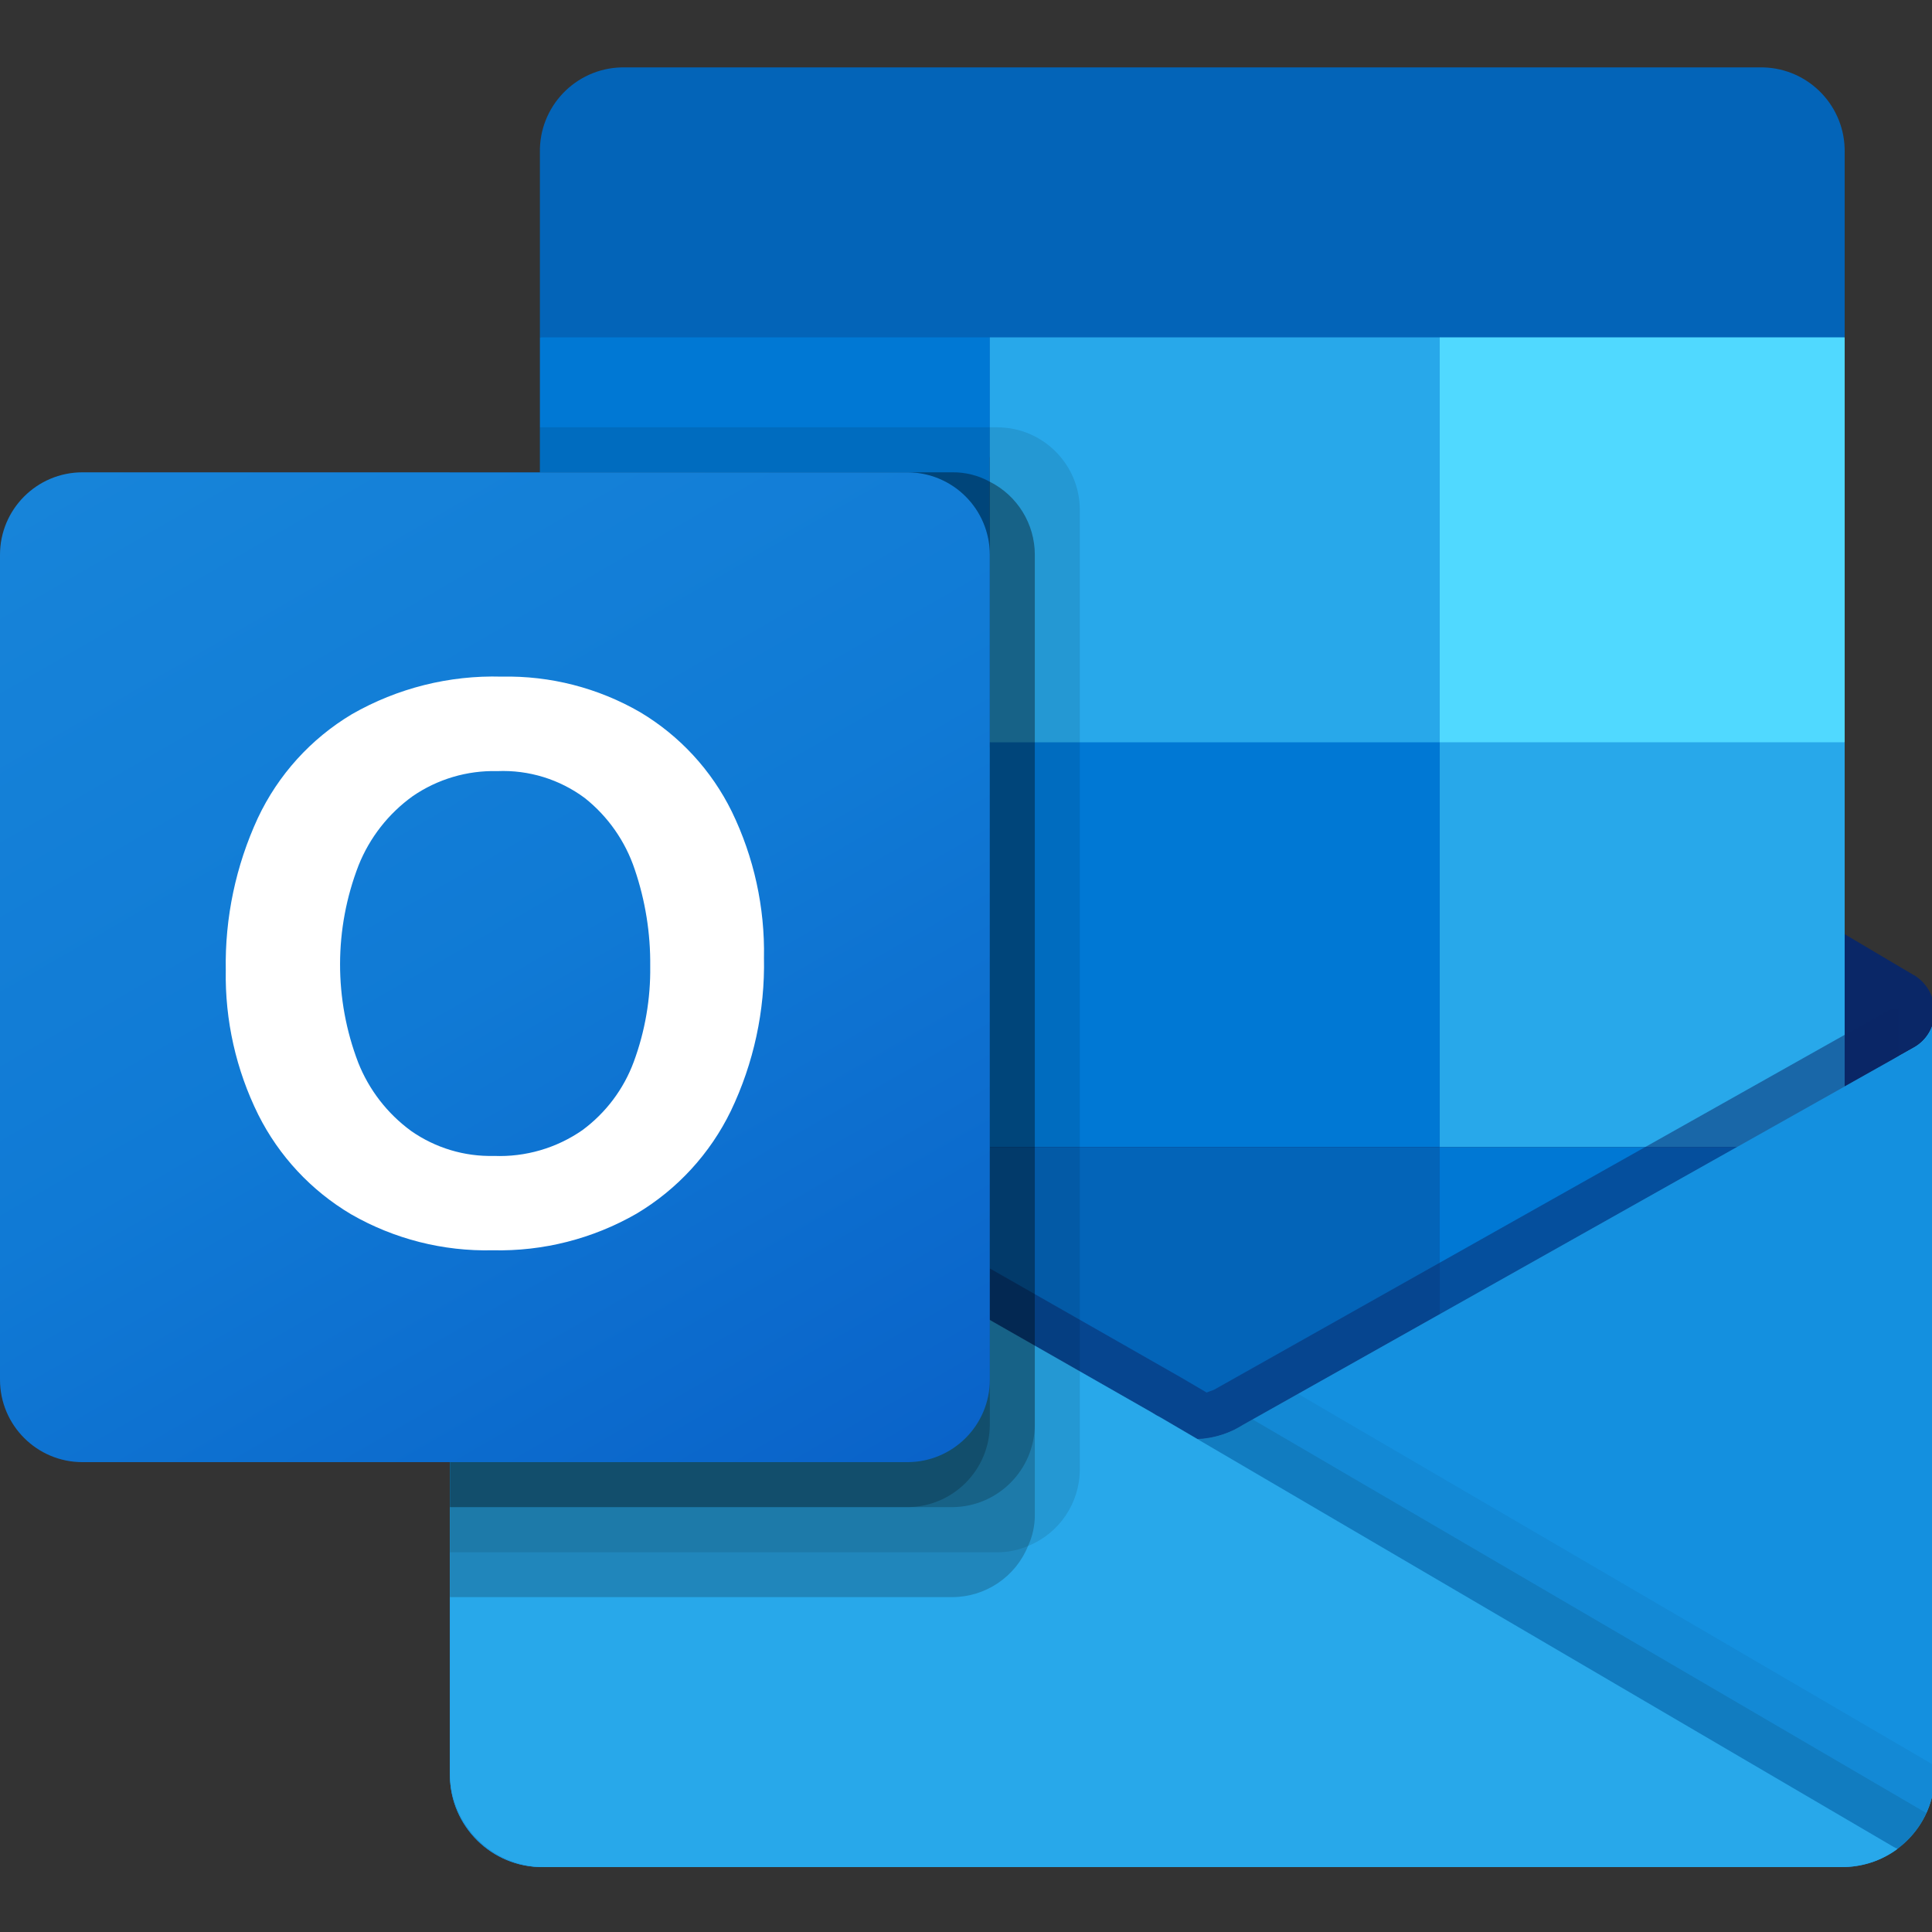 <?xml version="1.0" encoding="UTF-8" standalone="no"?>
<!-- Generator: Adobe Illustrator 23.0.1, SVG Export Plug-In . SVG Version: 6.00 Build 0)  -->

<svg
   xmlns:ns0="&amp;ns_sfw;"
   xmlns:dc="http://purl.org/dc/elements/1.1/"
   xmlns:cc="http://creativecommons.org/ns#"
   xmlns:rdf="http://www.w3.org/1999/02/22-rdf-syntax-ns#"
   xmlns:svg="http://www.w3.org/2000/svg"
   xmlns="http://www.w3.org/2000/svg"
   xmlns:sodipodi="http://sodipodi.sourceforge.net/DTD/sodipodi-0.dtd"
   xmlns:inkscape="http://www.inkscape.org/namespaces/inkscape"
   version="1.1"
   id="Livello_1"
   x="0px"
   y="0px"
   viewBox="0 0 256 256"
   enable-background="new 0 0 1831.085 1703.335"
   xml:space="preserve"
   sodipodi:docname="microsoft-outlook.svg"
   width="256"
   height="256"
   inkscape:version="0.92.4 (5da689c313, 2019-01-14)"><rect x="0" y="0" width="256" height="256" fill="#333333" stroke="none"/><defs
   id="defs974" /><sodipodi:namedview
   pagecolor="#ffffff"
   bordercolor="#666666"
   borderopacity="1"
   objecttolerance="10"
   gridtolerance="10"
   guidetolerance="10"
   inkscape:pageopacity="0"
   inkscape:pageshadow="2"
   inkscape:window-width="1920"
   inkscape:window-height="1016"
   id="namedview972"
   showgrid="false"
   inkscape:zoom="0.50136938"
   inkscape:cx="915.54248"
   inkscape:cy="851.66748"
   inkscape:window-x="0"
   inkscape:window-y="27"
   inkscape:window-maximized="1"
   inkscape:current-layer="Livello_1" />








<linearGradient
   id="SVGID_1_"
   gradientUnits="userSpaceOnUse"
   x1="1128.458"
   y1="811.083"
   x2="1128.458"
   y2="1.998"
   gradientTransform="matrix(1,0,0,-1,0,1705.333)">
	<stop
   offset="0"
   style="stop-color:#35B8F1"
   id="stop933" />
	<stop
   offset="1"
   style="stop-color:#28A8EA"
   id="stop935" />
</linearGradient>










<linearGradient
   id="SVGID_2_"
   gradientUnits="userSpaceOnUse"
   x1="162.747"
   y1="1383.074"
   x2="774.086"
   y2="324.259"
   gradientTransform="matrix(1,0,0,-1,0,1705.333)">
	<stop
   offset="0"
   style="stop-color:#1784D9"
   id="stop958" />
	<stop
   offset="0.5"
   style="stop-color:#107AD5"
   id="stop960" />
	<stop
   offset="1"
   style="stop-color:#0A63C9"
   id="stop962" />
</linearGradient>


<g
   id="g997"
   transform="matrix(0.14,0,0,0.14,-1.8433586e-4,8.93)"><path
     id="path917"
     d="m 1831.083,894.25 c 0.1,-14.318 -7.298,-27.644 -19.503,-35.131 h -0.213 l -0.767,-0.426 -634.492,-375.585 c -2.74,-1.851 -5.583,-3.543 -8.517,-5.067 -24.498,-12.639 -53.599,-12.639 -78.098,0 -2.934,1.525 -5.777,3.216 -8.517,5.067 l -634.49,375.585 -0.766,0.426 c -19.392,12.059 -25.337,37.556 -13.278,56.948 3.553,5.714 8.447,10.474 14.257,13.868 l 634.492,375.585 c 2.749,1.835 5.592,3.527 8.517,5.068 24.498,12.639 53.599,12.639 78.098,0 2.925,-1.541 5.767,-3.232 8.517,-5.068 l 634.492,-375.585 c 12.675,-7.39 20.413,-21.012 20.268,-35.685 z"
     inkscape:connector-curvature="0"
     style="fill:#0a2767" /><path
     id="path919"
     d="m 520.453,643.477 h 416.38 v 381.674 H 520.453 Z M 1745.917,255.5 V 80.908 C 1746.917,37.256 1712.365,1.046 1668.714,0 H 588.204 C 544.552,1.046 510,37.256 511,80.908 V 255.5 l 638.75,170.333 z"
     inkscape:connector-curvature="0"
     style="fill:#0364b8" /><path
     id="path921"
     d="M 511,255.5 H 936.833 V 638.75 H 511 Z"
     inkscape:connector-curvature="0"
     style="fill:#0078d4" /><path
     id="path923"
     d="M 1362.667,255.5 H 936.833 V 638.75 L 1362.667,1022 h 383.25 V 638.75 Z"
     inkscape:connector-curvature="0"
     style="fill:#28a8ea" /><path
     id="path925"
     d="m 936.833,638.75 h 425.833 V 1022 H 936.833 Z"
     inkscape:connector-curvature="0"
     style="fill:#0078d4" /><path
     id="path927"
     d="m 936.833,1022 h 425.833 v 383.25 H 936.833 Z"
     inkscape:connector-curvature="0"
     style="fill:#0364b8" /><path
     id="path929"
     d="m 520.453,1025.151 h 416.38 v 346.969 h -416.38 z"
     inkscape:connector-curvature="0"
     style="fill:#14447d" /><path
     id="path931"
     d="m 1362.667,1022 h 383.25 v 383.25 h -383.25 z"
     inkscape:connector-curvature="0"
     style="fill:#0078d4" /><path
     id="path938"
     d="m 1811.58,927.593 -0.809,0.426 -634.492,356.848 c -2.768,1.703 -5.578,3.321 -8.517,4.769 -10.777,5.132 -22.481,8.029 -34.407,8.517 l -34.663,-20.27 c -2.929,-1.47 -5.773,-3.105 -8.517,-4.897 L 447.167,906.003 h -0.298 L 425.833,894.25 v 722.384 c 0.328,48.196 39.653,87.006 87.849,86.7 h 1230.914 c 0.724,0 1.363,-0.341 2.129,-0.341 10.18,-0.651 20.216,-2.745 29.808,-6.217 4.145,-1.756 8.146,-3.835 11.966,-6.217 2.853,-1.618 7.75,-5.152 7.75,-5.152 21.814,-16.142 34.726,-41.635 34.833,-68.772 V 894.25 c -0.014,13.817 -7.466,26.557 -19.502,33.343 z"
     inkscape:connector-curvature="0"
     style="fill:url(#SVGID_1_)" /><path
     id="path940"
     d="m 1797.017,891.397 v 44.287 l -663.448,456.791 -686.87,-486.174 c 0,-0.235 -0.191,-0.426 -0.426,-0.426 v 0 L 383.25,867.976 v -31.938 l 25.976,-0.426 54.932,31.512 1.277,0.426 4.684,2.981 c 0,0 645.563,368.346 647.267,369.197 l 24.698,14.478 c 2.129,-0.852 4.258,-1.703 6.813,-2.555 1.278,-0.852 640.879,-360.681 640.879,-360.681 z"
     enable-background="new    "
     inkscape:connector-curvature="0"
     style="opacity:0.5;fill:#0a2767" /><path
     id="path942"
     d="m 1811.58,927.593 -0.809,0.468 -634.492,356.848 c -2.768,1.703 -5.578,3.321 -8.517,4.769 -24.641,12.038 -53.457,12.038 -78.098,0 -2.918,-1.445 -5.76,-3.037 -8.517,-4.769 l -634.49,-356.848 -0.766,-0.468 c -12.25,-6.642 -19.93,-19.409 -20.057,-33.343 v 722.384 c 0.305,48.188 39.616,87.004 87.803,86.7 0.001,0 0.002,0 0.004,0 h 1229.636 c 48.188,0.307 87.5,-38.509 87.807,-86.696 0,-10e-4 0,0 0,0 V 894.25 c -0.016,13.817 -7.468,26.557 -19.504,33.343 z"
     inkscape:connector-curvature="0"
     style="fill:#1490df" /><path
     id="path944"
     d="m 1185.52,1279.629 -9.496,5.323 c -2.752,1.752 -5.595,3.359 -8.517,4.812 -10.462,5.135 -21.838,8.146 -33.47,8.857 l 241.405,285.479 421.107,101.476 c 11.539,-8.716 20.717,-20.178 26.7,-33.343 z"
     enable-background="new    "
     inkscape:connector-curvature="0"
     style="opacity:0.1" /><path
     id="path946"
     d="m 1228.529,1255.442 -52.505,29.51 c -2.752,1.752 -5.595,3.359 -8.517,4.812 -10.462,5.135 -21.838,8.146 -33.47,8.857 l 113.101,311.838 549.538,74.989 c 21.649,-16.254 34.394,-41.743 34.407,-68.815 v -9.326 z"
     enable-background="new    "
     inkscape:connector-curvature="0"
     style="opacity:0.05" /><path
     id="path948"
     d="m 514.833,1703.333 h 1228.316 c 18.901,0.096 37.335,-5.874 52.59,-17.033 L 1098.65,1277.969 c -2.929,-1.47 -5.773,-3.105 -8.517,-4.897 L 447.125,906.088 h -0.298 L 425.834,894.25 v 719.914 c -0.048,49.2 39.798,89.122 88.999,89.169 -10e-4,0 -10e-4,0 0,0 z"
     inkscape:connector-curvature="0"
     style="fill:#28a8ea" /><path
     id="path950"
     d="m 1022,418.722 v 908.303 c -0.076,31.846 -19.44,60.471 -48.971,72.392 -9.148,3.931 -19,5.96 -28.957,5.962 H 425.833 V 383.25 H 511 v -42.583 h 433.073 c 43.019,0.163 77.834,35.035 77.927,78.055 z"
     enable-background="new    "
     inkscape:connector-curvature="0"
     style="opacity:0.1" /><path
     id="path952"
     d="m 979.417,461.305 v 908.302 c 0.107,10.287 -2.074,20.469 -6.388,29.808 -11.826,29.149 -40.083,48.273 -71.54,48.417 H 425.833 V 383.25 h 475.656 c 12.356,-0.124 24.533,2.958 35.344,8.943 26.104,13.151 42.574,39.883 42.584,69.112 z"
     enable-background="new    "
     inkscape:connector-curvature="0"
     style="opacity:0.2" /><path
     id="path954"
     d="m 979.417,461.305 v 823.136 c -0.208,43 -34.928,77.853 -77.927,78.225 H 425.833 V 383.25 h 475.656 c 12.356,-0.124 24.533,2.958 35.344,8.943 26.104,13.151 42.574,39.883 42.584,69.112 z"
     enable-background="new    "
     inkscape:connector-curvature="0"
     style="opacity:0.2" /><path
     id="path956"
     d="m 936.833,461.305 v 823.136 c -0.046,43.067 -34.861,78.015 -77.927,78.225 H 425.833 V 383.25 h 433.072 c 43.062,0.023 77.951,34.951 77.927,78.013 10e-4,0.014 10e-4,0.028 10e-4,0.042 z"
     enable-background="new    "
     inkscape:connector-curvature="0"
     style="opacity:0.2" /><path
     id="path965"
     d="m 78.055,383.25 h 780.723 c 43.109,0 78.055,34.947 78.055,78.055 v 780.723 c 0,43.109 -34.946,78.055 -78.055,78.055 H 78.055 C 34.946,1320.083 0,1285.136 0,1242.028 V 461.305 C 0,418.197 34.947,383.25 78.055,383.25 Z"
     inkscape:connector-curvature="0"
     style="fill:url(#SVGID_2_)" /><path
     id="path967"
     d="m 243.96,710.631 c 19.238,-40.988 50.29,-75.289 89.17,-98.495 43.057,-24.651 92.081,-36.94 141.675,-35.515 45.965,-0.997 91.321,10.655 131.114,33.683 37.414,22.312 67.547,55.004 86.742,94.109 20.904,43.09 31.322,90.512 30.405,138.396 1.013,50.043 -9.706,99.628 -31.299,144.783 -19.652,40.503 -50.741,74.36 -89.425,97.388 -41.327,23.734 -88.367,35.692 -136.011,34.578 -46.947,1.133 -93.303,-10.651 -134.01,-34.067 -37.738,-22.341 -68.249,-55.07 -87.892,-94.28 -21.028,-42.467 -31.57,-89.355 -30.745,-136.735 -0.876,-49.617 9.474,-98.79 30.276,-143.845 z m 95.046,231.227 c 10.257,25.912 27.651,48.385 50.163,64.812 22.93,16.026 50.387,24.294 78.353,23.591 29.783,1.178 59.14,-7.372 83.634,-24.358 22.227,-16.375 39.164,-38.909 48.715,-64.812 10.677,-28.928 15.946,-59.572 15.543,-90.404 0.33,-31.127 -4.623,-62.084 -14.649,-91.554 -8.855,-26.607 -25.246,-50.069 -47.182,-67.537 -23.88,-17.79 -53.158,-26.813 -82.91,-25.55 -28.572,-0.74 -56.644,7.593 -80.184,23.804 -22.893,16.496 -40.617,39.168 -51.1,65.365 -23.255,60.049 -23.376,126.595 -0.341,186.728 z"
     inkscape:connector-curvature="0"
     style="fill:#ffffff" /><path
     id="path969"
     d="m 1362.667,255.5 h 383.25 v 383.25 h -383.25 z"
     inkscape:connector-curvature="0"
     style="fill:#50d9ff" /></g>
</svg>